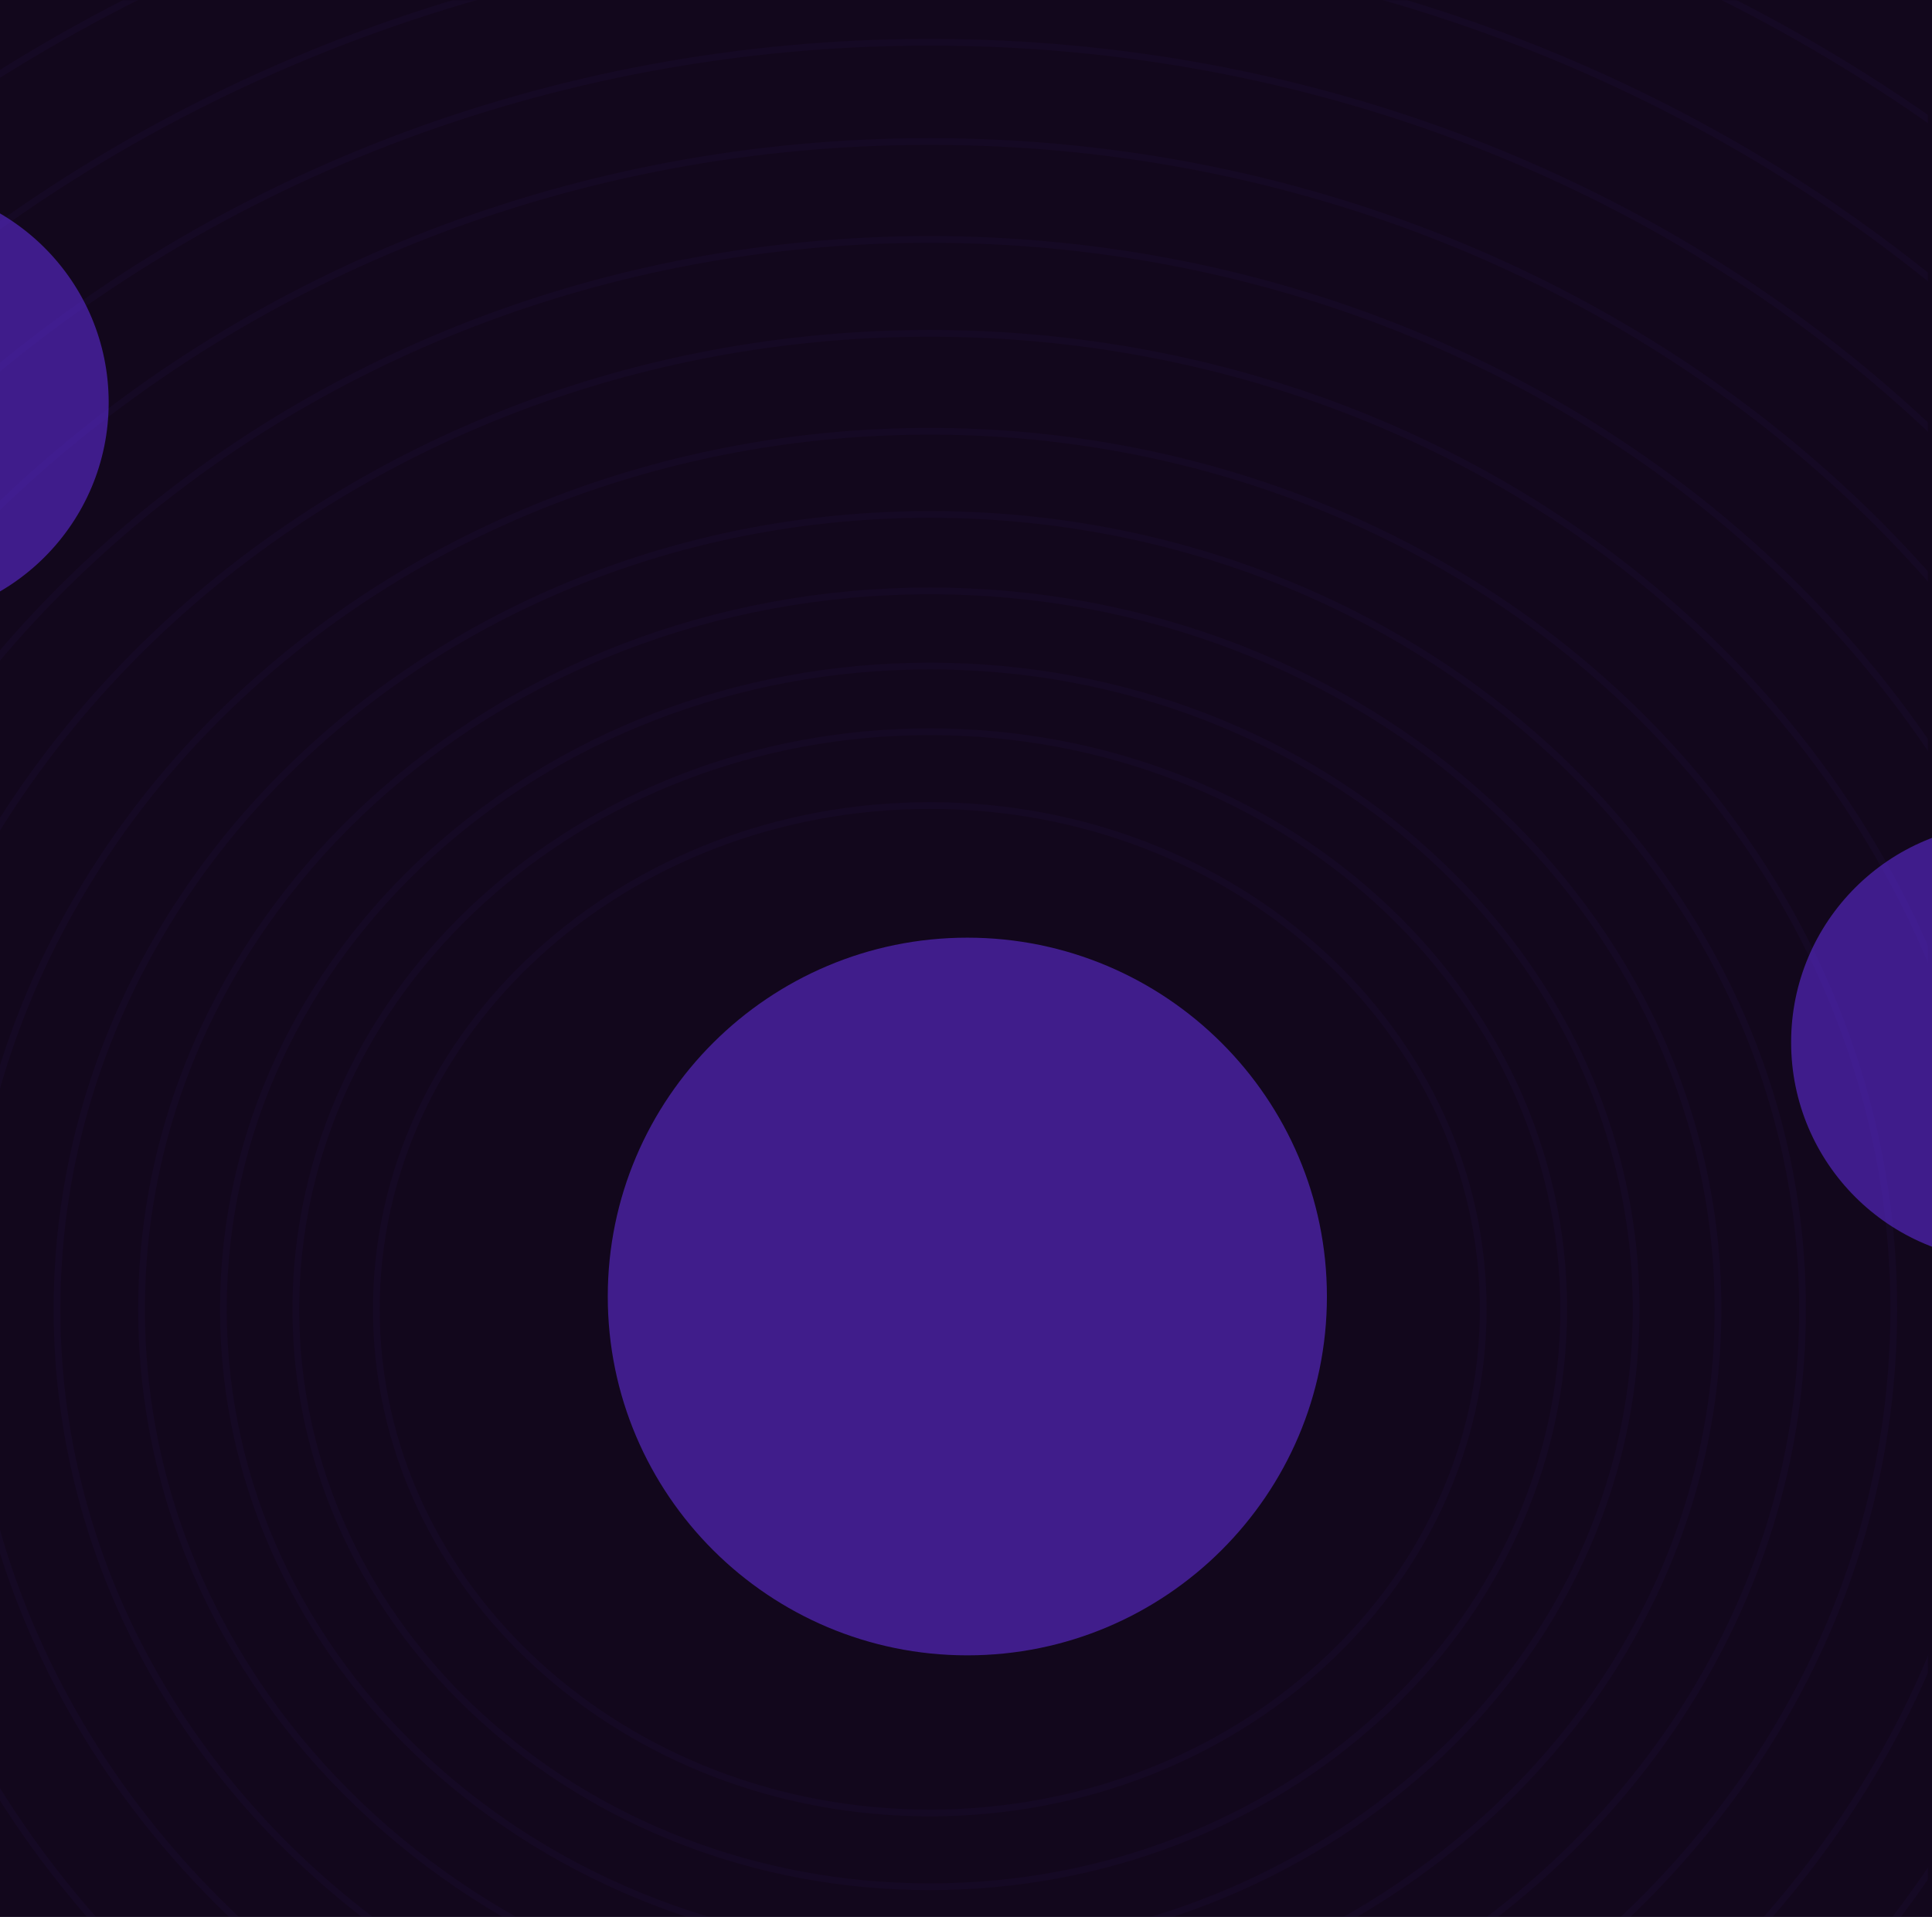 <svg width="1440" height="1429" viewBox="0 0 1440 1429" fill="none" xmlns="http://www.w3.org/2000/svg">
<g clip-path="url(#clip0_254_650)">
<rect width="1440" height="1429" fill="#12071C"/>
<g opacity="0.2">
<mask id="mask0_254_650" style="mask-type:alpha" maskUnits="userSpaceOnUse" x="-3" y="0" width="1440" height="1429">
<rect x="-3" width="1440" height="1429" fill="#D9D9D9"/>
</mask>
<g mask="url(#mask0_254_650)">
<path d="M1105.5 976C1105.5 1183.17 921.042 1351.5 693 1351.5C464.958 1351.5 280.5 1183.17 280.5 976C280.5 768.832 464.958 600.5 693 600.5C921.042 600.5 1105.5 768.832 1105.5 976Z" stroke="#6931EE" stroke-opacity="0.2" stroke-width="5"/>
<path d="M1165.5 976C1165.5 1213.55 954.177 1406.5 693 1406.5C431.823 1406.5 220.5 1213.55 220.5 976C220.5 738.454 431.823 545.5 693 545.5C954.177 545.5 1165.5 738.454 1165.5 976Z" stroke="#6931EE" stroke-opacity="0.2" stroke-width="5"/>
<path d="M1219.5 976C1219.5 1240.61 984.002 1455.5 693 1455.5C401.998 1455.5 166.5 1240.61 166.5 976C166.5 711.393 401.998 496.5 693 496.5C984.002 496.5 1219.5 711.393 1219.5 976Z" stroke="#6931EE" stroke-opacity="0.2" stroke-width="5"/>
<path d="M1280.5 976C1280.5 1271.54 1017.69 1511.5 693 1511.5C368.311 1511.5 105.5 1271.54 105.5 976C105.5 680.464 368.311 440.5 693 440.5C1017.69 440.5 1280.5 680.464 1280.5 976Z" stroke="#6931EE" stroke-opacity="0.2" stroke-width="5"/>
<path d="M1343.5 976C1343.5 1303.01 1052.49 1568.5 693 1568.5C333.515 1568.5 42.5 1303.01 42.5 976C42.5 648.985 333.515 383.5 693 383.5C1052.49 383.5 1343.5 648.985 1343.5 976Z" stroke="#6931EE" stroke-opacity="0.2" stroke-width="5"/>
<path d="M1411.5 976C1411.5 1337.26 1090.04 1630.5 693 1630.5C295.96 1630.5 -25.5 1337.26 -25.5 976C-25.5 614.743 295.96 321.5 693 321.5C1090.04 321.5 1411.5 614.743 1411.5 976Z" stroke="#6931EE" stroke-opacity="0.2" stroke-width="5"/>
<path d="M1491.5 976C1491.5 1377.57 1134.22 1703.5 693 1703.5C251.777 1703.5 -105.5 1377.57 -105.5 976C-105.5 574.426 251.777 248.5 693 248.5C1134.22 248.5 1491.5 574.426 1491.5 976Z" stroke="#6931EE" stroke-opacity="0.2" stroke-width="5"/>
<path d="M1568.5 976C1568.5 1416.23 1176.75 1773.5 693 1773.5C209.251 1773.5 -182.5 1416.23 -182.5 976C-182.5 535.767 209.251 178.5 693 178.5C1176.75 178.5 1568.5 535.767 1568.5 976Z" stroke="#6931EE" stroke-opacity="0.2" stroke-width="5"/>
<path d="M1648.5 976C1648.5 1456.55 1220.93 1846.5 693 1846.5C165.068 1846.5 -262.5 1456.55 -262.5 976C-262.5 495.45 165.068 105.5 693 105.5C1220.93 105.5 1648.5 495.45 1648.5 976Z" stroke="#6931EE" stroke-opacity="0.2" stroke-width="5"/>
<path d="M1729.5 976C1729.5 1497.42 1265.67 1920.5 693 1920.5C120.334 1920.5 -343.5 1497.42 -343.5 976C-343.5 454.58 120.334 31.5 693 31.5C1265.67 31.5 1729.5 454.58 1729.5 976Z" stroke="#6931EE" stroke-opacity="0.2" stroke-width="5"/>
<path d="M1818.5 976C1818.5 1542.15 1314.82 2001.5 693 2001.5C71.18 2001.5 -432.5 1542.15 -432.5 976C-432.5 409.845 71.18 -49.5 693 -49.5C1314.82 -49.5 1818.5 409.845 1818.5 976Z" stroke="#6931EE" stroke-opacity="0.2" stroke-width="5"/>
<path d="M1918.5 976C1918.5 1592.41 1370.05 2092.5 693 2092.5C15.951 2092.5 -532.5 1592.41 -532.5 976C-532.5 359.588 15.951 -140.5 693 -140.5C1370.05 -140.5 1918.5 359.588 1918.5 976Z" stroke="#6931EE" stroke-opacity="0.2" stroke-width="5"/>
</g>
</g>
<g filter="url(#filter0_f_254_650)">
<circle cx="1498" cy="777" r="163" fill="#6D33FA" fill-opacity="0.5"/>
</g>
<g filter="url(#filter1_f_254_650)">
<circle cx="-82" cy="300" r="163" fill="#6D33FA" fill-opacity="0.5"/>
</g>
<g opacity="0.5" filter="url(#filter2_f_254_650)">
<path d="M453 966.5C453 818.764 573.264 699 721 699C868.736 699 989 818.764 989 966.5C989 1114.24 868.736 1234 721 1234C573.264 1234 453 1114.24 453 966.5Z" fill="#6D33FA"/>
</g>
</g>
<defs>
<filter id="filter0_f_254_650" x="935" y="214" width="1126" height="1126" filterUnits="userSpaceOnUse" color-interpolation-filters="sRGB">
<feFlood flood-opacity="0" result="BackgroundImageFix"/>
<feBlend mode="normal" in="SourceGraphic" in2="BackgroundImageFix" result="shape"/>
<feGaussianBlur stdDeviation="200" result="effect1_foregroundBlur_254_650"/>
</filter>
<filter id="filter1_f_254_650" x="-645" y="-263" width="1126" height="1126" filterUnits="userSpaceOnUse" color-interpolation-filters="sRGB">
<feFlood flood-opacity="0" result="BackgroundImageFix"/>
<feBlend mode="normal" in="SourceGraphic" in2="BackgroundImageFix" result="shape"/>
<feGaussianBlur stdDeviation="200" result="effect1_foregroundBlur_254_650"/>
</filter>
<filter id="filter2_f_254_650" x="53" y="299" width="1336" height="1335" filterUnits="userSpaceOnUse" color-interpolation-filters="sRGB">
<feFlood flood-opacity="0" result="BackgroundImageFix"/>
<feBlend mode="normal" in="SourceGraphic" in2="BackgroundImageFix" result="shape"/>
<feGaussianBlur stdDeviation="200" result="effect1_foregroundBlur_254_650"/>
</filter>
<clipPath id="clip0_254_650">
<rect width="1440" height="1429" fill="white"/>
</clipPath>
</defs>
</svg>
